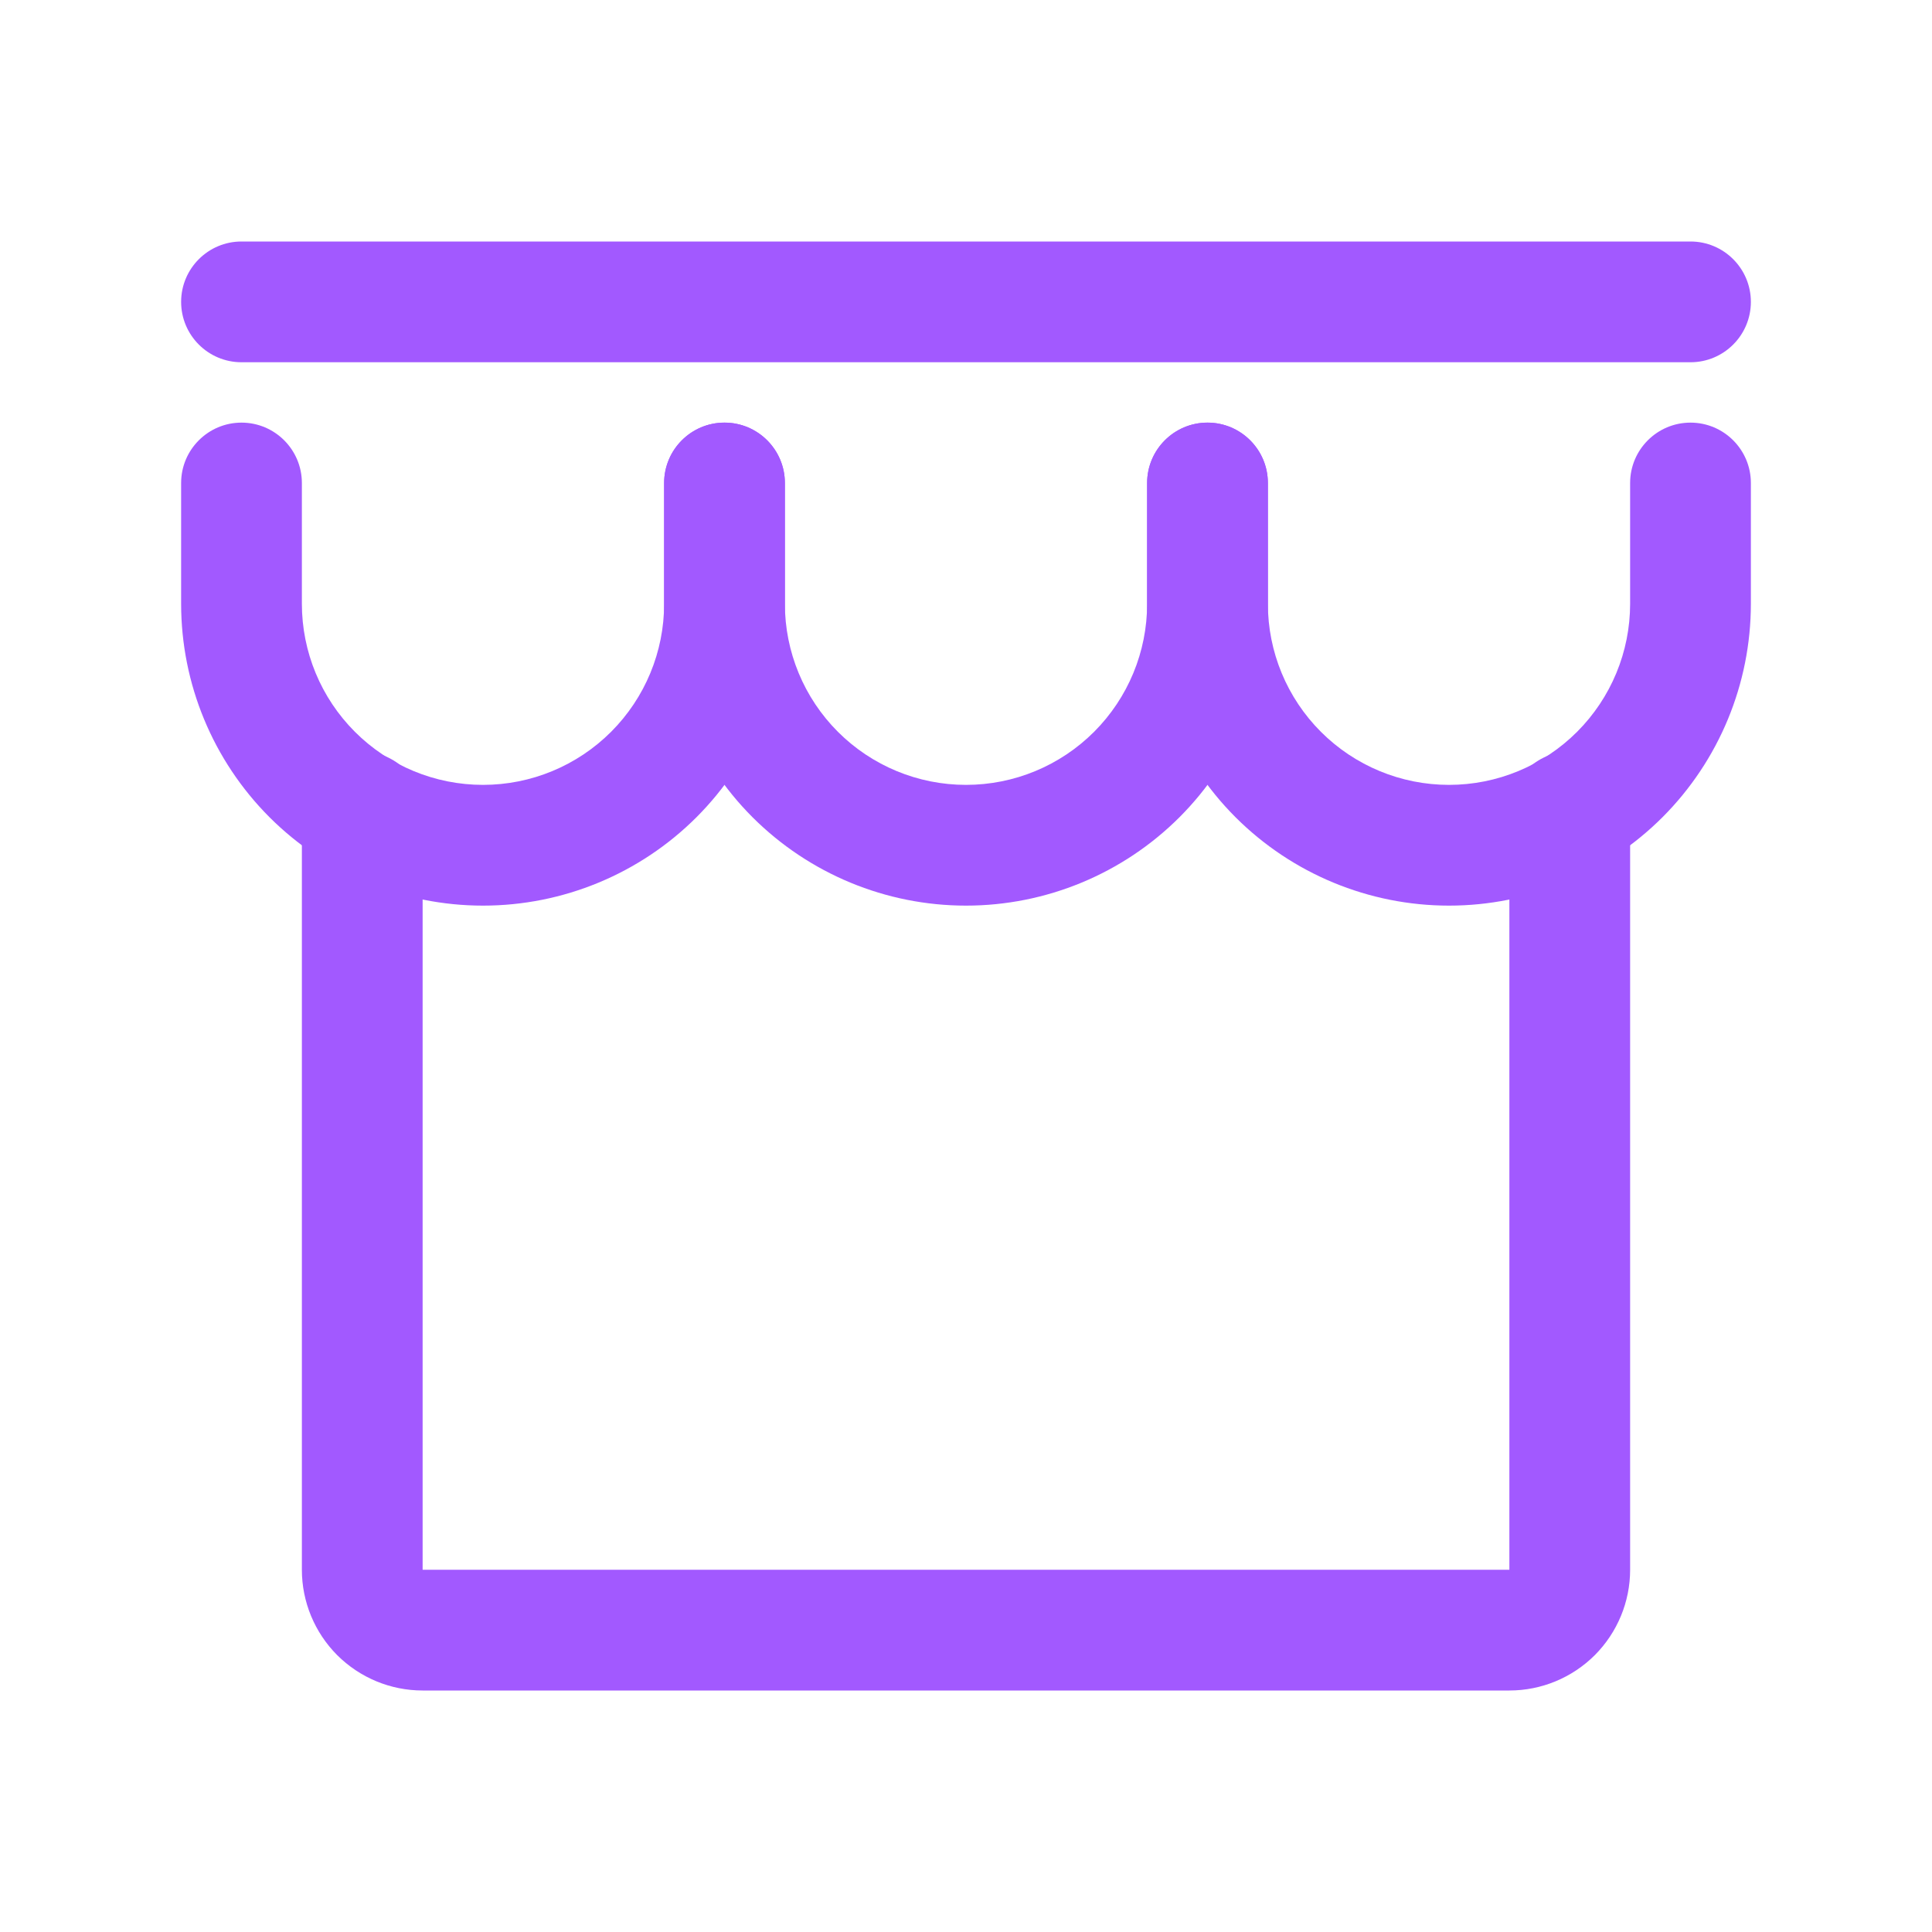 <svg width="24" height="24" viewBox="0 0 24 24" fill="none" xmlns="http://www.w3.org/2000/svg">
<path fill-rule="evenodd" clip-rule="evenodd" d="M4.5 9.338C4.914 9.338 5.25 9.673 5.25 10.088V19.5H18.75V10.088C18.75 9.673 19.086 9.338 19.5 9.338C19.914 9.338 20.25 9.673 20.25 10.088V19.5C20.25 19.898 20.092 20.279 19.811 20.561C19.529 20.842 19.148 21 18.75 21H5.25C4.852 21 4.471 20.842 4.189 20.561C3.908 20.279 3.75 19.898 3.75 19.5V10.088C3.75 9.673 4.086 9.338 4.5 9.338Z" fill="#A259FF"/>
<path fill-rule="evenodd" clip-rule="evenodd" d="M2.25 3.75C2.25 3.336 2.586 3 3 3H21C21.414 3 21.75 3.336 21.75 3.75C21.75 4.164 21.414 4.5 21 4.5H3C2.586 4.5 2.25 4.164 2.25 3.75Z" fill="#A259FF"/>
<path fill-rule="evenodd" clip-rule="evenodd" d="M3 5.25C3.414 5.25 3.75 5.586 3.75 6V7.5C3.75 8.097 3.987 8.669 4.409 9.091C4.831 9.513 5.403 9.75 6 9.75C6.597 9.75 7.169 9.513 7.591 9.091C8.013 8.669 8.25 8.097 8.25 7.5V6C8.25 5.586 8.586 5.25 9 5.25C9.414 5.25 9.75 5.586 9.75 6V7.5C9.75 8.495 9.355 9.448 8.652 10.152C7.948 10.855 6.995 11.25 6 11.25C5.005 11.25 4.052 10.855 3.348 10.152C2.645 9.448 2.25 8.495 2.25 7.5V6C2.25 5.586 2.586 5.25 3 5.25Z" fill="#A259FF"/>
<path fill-rule="evenodd" clip-rule="evenodd" d="M9 5.25C9.414 5.25 9.75 5.586 9.75 6V7.5C9.75 8.097 9.987 8.669 10.409 9.091C10.831 9.513 11.403 9.75 12 9.75C12.597 9.75 13.169 9.513 13.591 9.091C14.013 8.669 14.25 8.097 14.25 7.5V6C14.25 5.586 14.586 5.25 15 5.25C15.414 5.25 15.75 5.586 15.75 6V7.5C15.75 8.495 15.355 9.448 14.652 10.152C13.948 10.855 12.995 11.25 12 11.25C11.005 11.25 10.052 10.855 9.348 10.152C8.645 9.448 8.25 8.495 8.25 7.5V6C8.25 5.586 8.586 5.25 9 5.25Z" fill="#A259FF"/>
<path fill-rule="evenodd" clip-rule="evenodd" d="M15 5.25C15.414 5.25 15.75 5.586 15.75 6V7.5C15.75 8.097 15.987 8.669 16.409 9.091C16.831 9.513 17.403 9.75 18 9.75C18.597 9.75 19.169 9.513 19.591 9.091C20.013 8.669 20.25 8.097 20.25 7.5V6C20.25 5.586 20.586 5.25 21 5.25C21.414 5.25 21.75 5.586 21.75 6V7.5C21.75 8.495 21.355 9.448 20.652 10.152C19.948 10.855 18.995 11.25 18 11.25C17.005 11.25 16.052 10.855 15.348 10.152C14.645 9.448 14.25 8.495 14.25 7.5V6C14.25 5.586 14.586 5.25 15 5.25Z" fill="#A259FF"/>
</svg>
